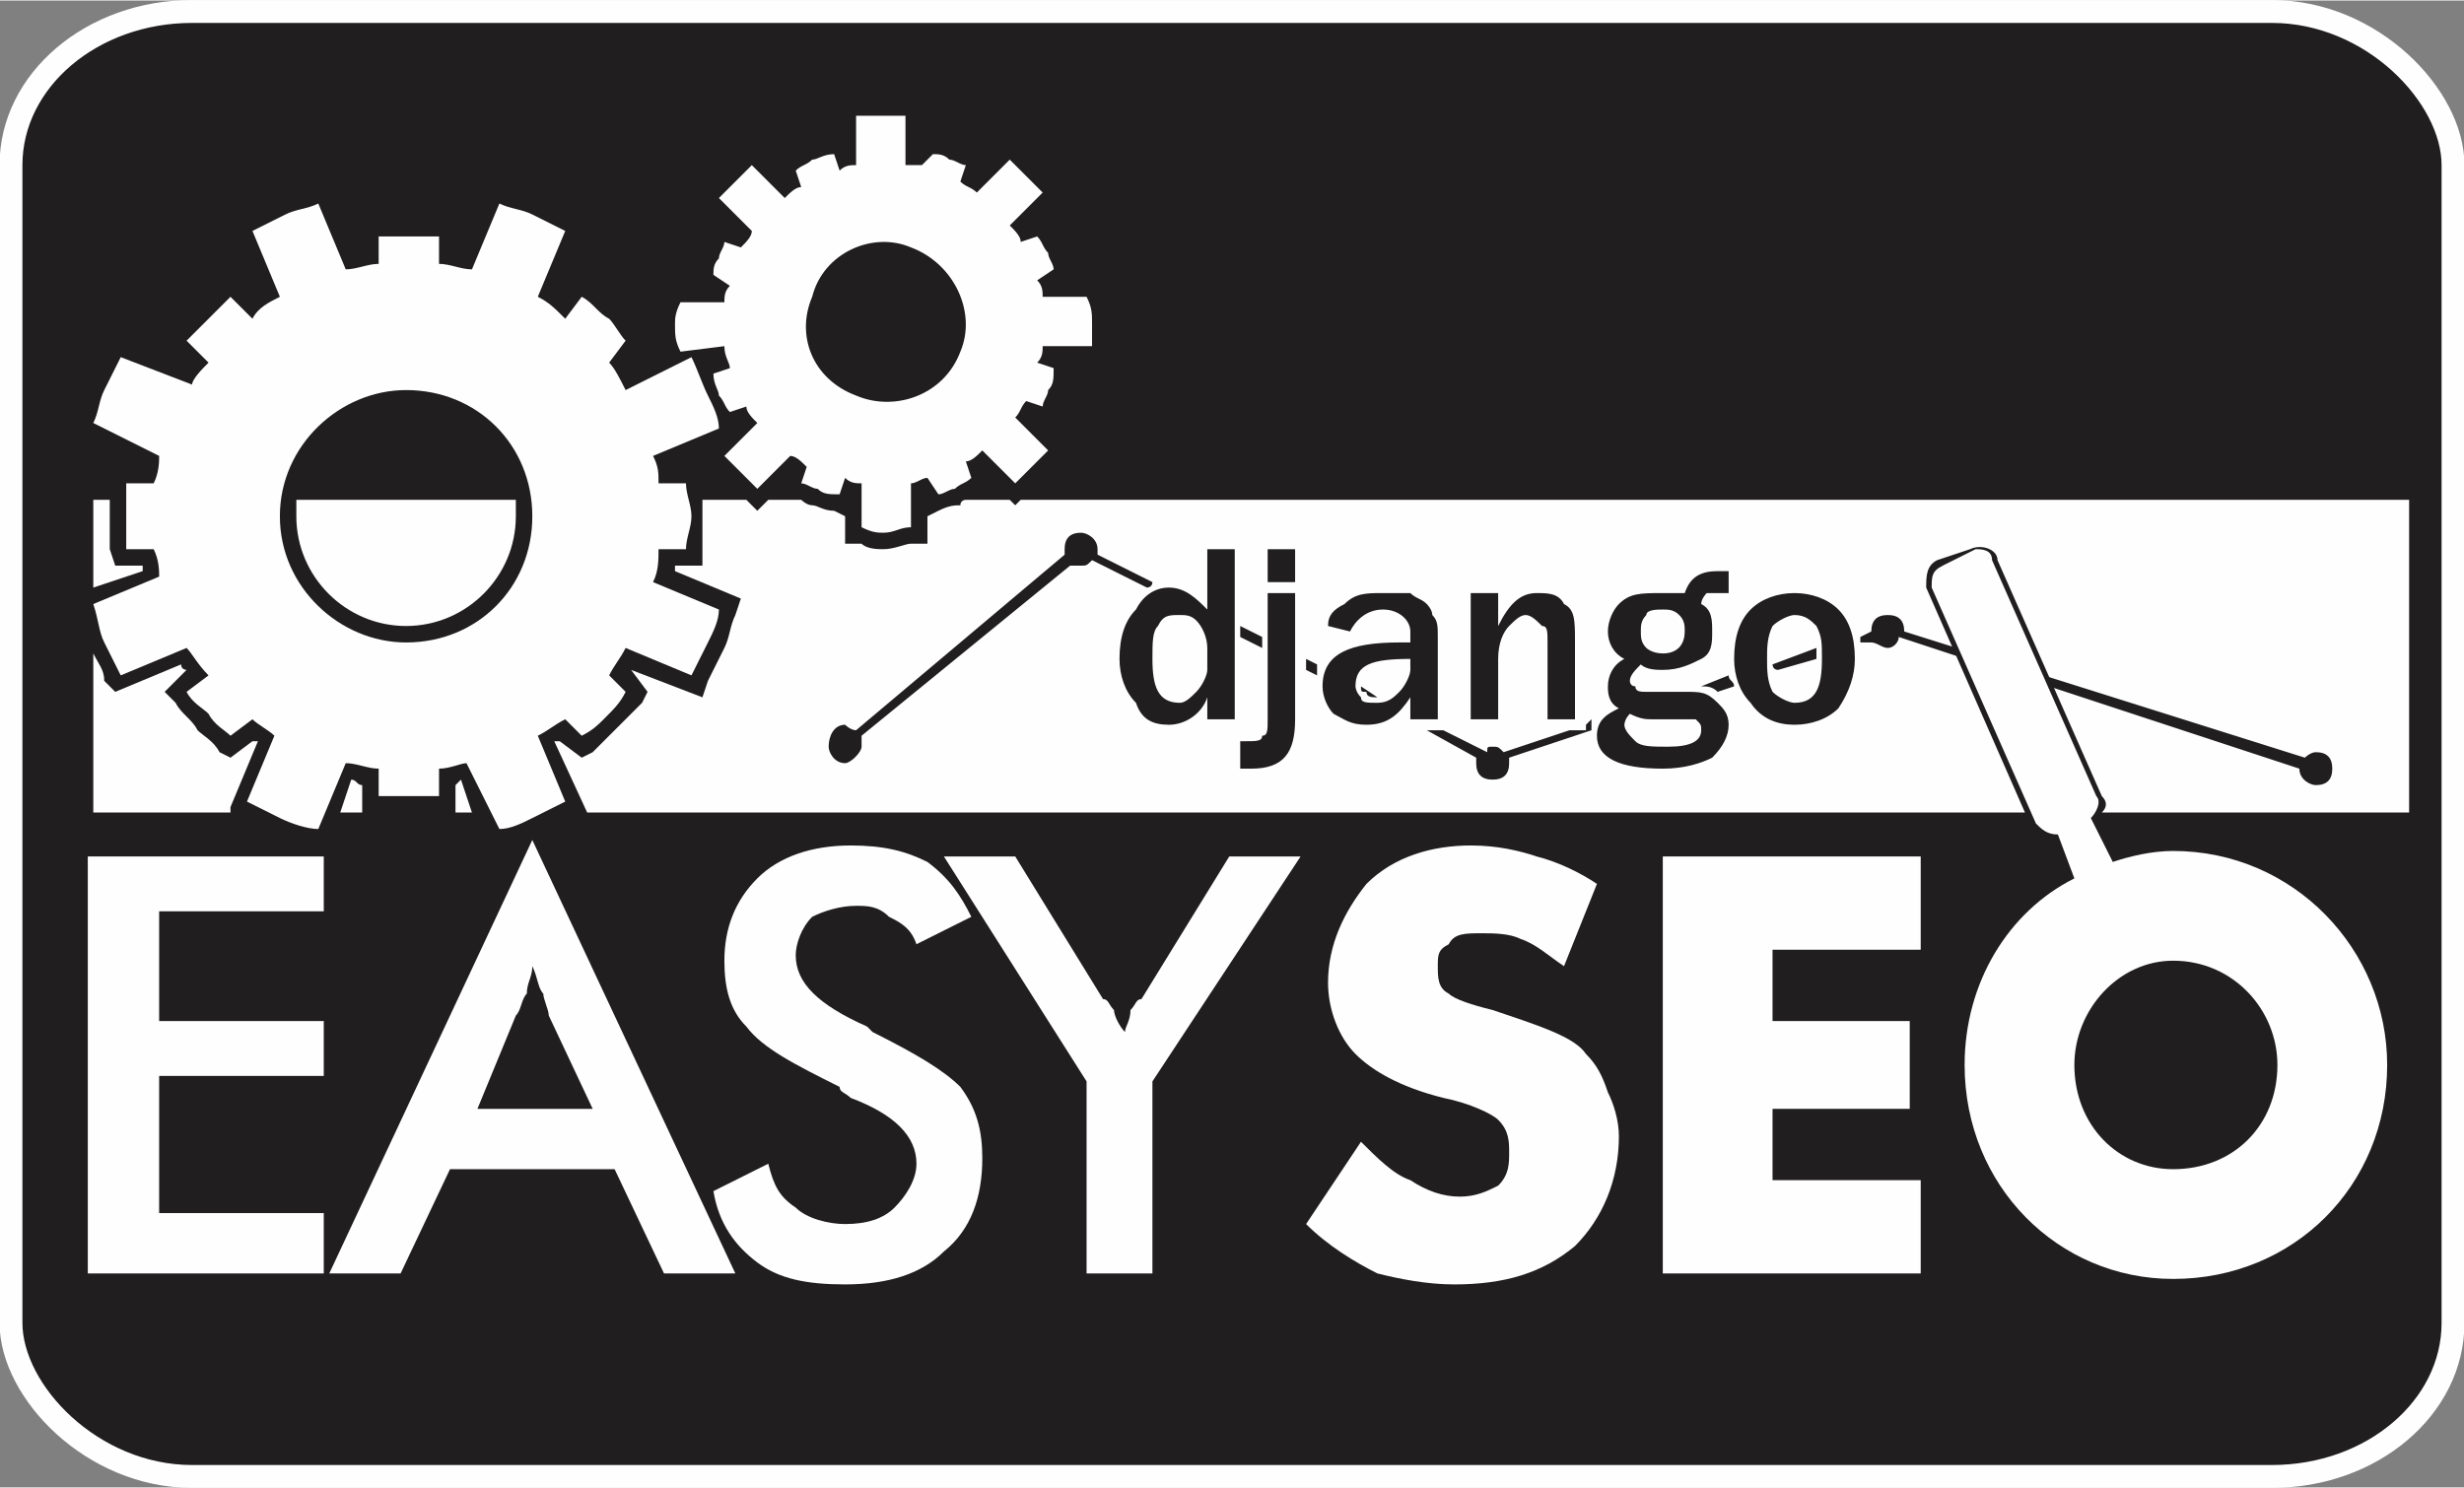 <?xml version="1.0" encoding="UTF-8"?>
<!DOCTYPE svg PUBLIC "-//W3C//DTD SVG 1.1//EN" "http://www.w3.org/Graphics/SVG/1.1/DTD/svg11.dtd">
<!-- Creator: CorelDRAW X7 -->
<svg xmlns="http://www.w3.org/2000/svg" xml:space="preserve" width="8.204mm" height="4.955mm" version="1.1" style="shape-rendering:geometricPrecision; text-rendering:geometricPrecision; image-rendering:optimizeQuality; fill-rule:evenodd; clip-rule:evenodd"
viewBox="0 0 449 271"
 xmlns:xlink="http://www.w3.org/1999/xlink">
 <rect x="0" y="0" width="449" height="271" fill="#808080" stroke="none"/>
 <defs>
  <style type="text/css">
   <![CDATA[
    .str0 {stroke:#FEFEFE;stroke-width:4.171}
    .fil1 {fill:#FEFEFE}
    .fil0 {fill:#201E1E}
    .fil2 {fill:#FEFEFE;fill-rule:nonzero}
   ]]>
  </style>
 </defs>
 <g id="Layer_x0020_1">
  <g id="_411330608">
   <rect class="fil0 str0" x="2" y="2" width="445" height="267" rx="33" ry="28"/>
   <g>
    <path class="fil1" d="M439 91l-253 0 -1 1 -1 -1 -8 0c0,0 -1,0 -1,1 -1,0 -2,0 -4,1l-2 1 0 -1 0 6 -3 0c-1,0 -3,1 -5,1 -1,0 -3,0 -4,-1l-3 0 0 -5 0 0 -2 -1c-2,0 -3,-1 -4,-1 -1,0 -2,-1 -2,-1l-6 0 -2 2 -2 -2 0 0 -8 0c0,1 0,2 0,3 0,2 0,4 0,6l0 3 -5 0c0,0 0,1 0,1l12 5 -1 3c-1,2 -1,4 -2,6 -1,2 -2,4 -3,6l-1 3 -13 -5c0,0 0,0 0,0l3 4 -1 2c-2,2 -3,3 -5,5 -1,1 -2,2 -4,4l-2 1 -4 -3c0,0 0,0 -1,0l6 13 0 0 262 0 -18 -41c0,-2 0,-4 2,-5l6 -2c2,-1 5,0 5,2l19 43c1,1 1,2 0,3l56 0 0 -57zm-345 0l-40 0c0,1 0,2 0,3 0,11 9,20 20,20 11,0 20,-9 20,-20 0,-1 0,-2 0,-3zm-74 0l-3 0 0 16 9 -3c0,-1 0,-1 0,-1l-5 0 -1 -3c0,-2 0,-4 0,-6 0,-1 0,-2 0,-3zm-3 28l0 29 25 0 0 -1 5 -12c0,0 -1,0 -1,0l-4 3 -2 -1c-1,-2 -3,-3 -4,-4 -1,-2 -3,-3 -4,-5l-2 -2 4 -4c0,0 -1,0 -1,-1l-12 5 -2 -2c0,-2 -1,-3 -2,-5zm45 29l4 0 0 -5c-1,0 -1,-1 -2,-1l-2 6zm21 0l3 0 -2 -6c-1,1 -1,1 -1,1l0 5z"/>
    <g>
     <path class="fil1" d="M111 66l3 -4c-1,-1 -2,-3 -3,-4 -2,-1 -3,-3 -5,-4l-3 4c-2,-2 -3,-3 -5,-4l5 -12c-2,-1 -4,-2 -6,-3 -2,-1 -4,-1 -6,-2l-5 12c-2,0 -4,-1 -6,-1l0 -5c-2,0 -4,0 -6,0 -2,0 -4,0 -5,0l0 5c-2,0 -4,1 -6,1l-5 -12c-2,1 -4,1 -6,2 -2,1 -4,2 -6,3l5 12c-2,1 -4,2 -5,4l-4 -4c-1,1 -3,3 -4,4 -1,1 -3,3 -4,4l4 4c-1,1 -3,3 -3,4l-13 -5c-1,2 -2,4 -3,6 -1,2 -1,4 -2,6l12 6c0,1 0,3 -1,5l-5 0c0,2 0,4 0,6 0,2 0,4 0,6l5 0c1,2 1,4 1,5l-12 5c1,3 1,5 2,7 1,2 2,4 3,6l12 -5c1,1 2,3 4,5l-4 3c1,2 3,3 4,4 1,2 3,3 4,4l4 -3c1,1 3,2 4,3l-5 12c2,1 4,2 6,3 2,1 5,2 7,2l5 -12c2,0 4,1 6,1l0 5c1,0 3,0 5,0 2,0 4,0 6,0l0 -5c2,0 4,-1 5,-1l6 12c2,0 4,-1 6,-2 2,-1 4,-2 6,-3l-5 -12c2,-1 3,-2 5,-3l3 3c2,-1 3,-2 4,-3 2,-2 3,-3 4,-5l-3 -3c1,-2 2,-3 3,-5l12 5c1,-2 2,-4 3,-6 1,-2 2,-4 2,-6l-12 -5c1,-2 1,-4 1,-6l5 0c0,-2 1,-4 1,-6 0,-2 -1,-4 -1,-6l-5 0c0,-2 0,-3 -1,-5l12 -5c0,-2 -1,-4 -2,-6 -1,-2 -2,-5 -3,-7l-12 6c-1,-2 -2,-4 -3,-5zm-37 5c13,0 23,10 23,23 0,13 -10,23 -23,23 -12,0 -23,-10 -23,-23 0,-13 11,-23 23,-23z"/>
     <path class="fil1" d="M189 51l3 -2c0,-1 -1,-2 -1,-3 -1,-1 -1,-2 -2,-3l-3 1c0,-1 -1,-2 -2,-3l6 -6c-1,-1 -2,-2 -3,-3 -1,-1 -2,-2 -3,-3l-6 6c-1,-1 -2,-1 -3,-2l1 -3c-1,0 -2,-1 -3,-1 -1,-1 -2,-1 -3,-1l-2 2c-1,0 -2,0 -3,0l0 -9c-2,0 -3,0 -4,0 -2,0 -3,0 -5,0l0 9c-1,0 -2,0 -3,1l-1 -3c-2,0 -3,1 -4,1 -1,1 -2,1 -3,2l1 3c-1,0 -2,1 -3,2l-6 -6c-1,1 -2,2 -3,3 -1,1 -2,2 -3,3l6 6c0,1 -1,2 -2,3l-3 -1c0,1 -1,2 -1,3 -1,1 -1,2 -1,3l3 2c-1,1 -1,2 -1,3l-8 0c-1,2 -1,3 -1,4 0,2 0,3 1,5l8 -1c0,2 1,3 1,4l-3 1c0,2 1,3 1,4 1,1 1,2 2,3l3 -1c0,1 1,2 2,3l-6 6c1,1 2,2 3,3 1,1 2,2 3,3l6 -6c1,0 2,1 3,2l-1 3c1,0 2,1 3,1 1,1 2,1 4,1l1 -3c1,1 2,1 3,1l0 8c2,1 3,1 4,1 2,0 3,-1 5,-1l0 -8c1,0 2,-1 3,-1l2 3c1,0 2,-1 3,-1 1,-1 2,-1 3,-2l-1 -3c1,0 2,-1 3,-2l6 6c1,-1 2,-2 3,-3 1,-1 2,-2 3,-3l-6 -6c1,-1 1,-2 2,-3l3 1c0,-1 1,-2 1,-3 1,-1 1,-2 1,-4l-3 -1c1,-1 1,-2 1,-3l9 0c0,-2 0,-3 0,-4 0,-2 0,-3 -1,-5l-8 0c0,-1 0,-2 -1,-3zm-23 -6c8,3 12,12 9,19 -3,8 -12,11 -19,8 -8,-3 -11,-11 -8,-18 2,-8 11,-12 18,-9z"/>
    </g>
   </g>
   <path class="fil0" d="M225 131l-5 0 0 -4c-1,3 -4,5 -7,5 -3,0 -5,-1 -6,-4 -2,-2 -3,-5 -3,-8 0,-4 1,-7 3,-9 1,-2 3,-4 6,-4 3,0 5,2 7,4l0 -11 5 0 0 31zm-71 1c0,0 1,1 2,1l38 -32c0,0 0,-1 0,-1 0,-2 1,-3 3,-3 1,0 3,1 3,3 0,0 0,1 0,1l10 5c0,1 -1,1 -1,1l-10 -5c-1,1 -1,1 -2,1 -1,0 -1,0 -2,0l-38 31c0,1 0,1 0,2 0,1 -2,3 -3,3 -2,0 -3,-2 -3,-3 0,-2 1,-4 3,-4zm72 -18l4 2 0 2 -4 -2 0 -2zm12 6l2 1c0,1 0,1 0,2l-2 -1 0 -2zm10 5l3 2 0 0c-1,0 -2,0 -2,-1 -1,0 -1,0 -1,-1zm15 8l8 4c0,-1 0,-1 1,-1 1,0 1,0 2,1l12 -4 3 0 0 -1 1 -1c0,1 0,2 0,2l-15 5c0,0 0,1 0,1 0,2 -1,3 -3,3 -2,0 -3,-1 -3,-3 0,0 0,-1 0,-1l-9 -5 3 0zm47 -8l5 -2c0,1 1,1 1,2l-3 1c-1,-1 -2,-1 -3,-1zm13 -4l8 -3c0,1 0,1 0,2l0 0 -7 2c-1,0 -1,-1 -1,-1zm16 -5l2 -1c0,0 0,0 0,0 0,-2 1,-3 3,-3 2,0 3,1 3,3l0 0 73 23c0,0 1,-1 2,-1 2,0 3,1 3,3 0,2 -1,3 -3,3 -1,0 -3,-1 -3,-3 0,0 0,0 0,0l-73 -24c0,1 -1,2 -2,2 -1,0 -2,-1 -3,-1l-2 0c0,0 0,-1 0,-1zm-83 15l0 0 0 0 0 0zm71 1c-3,0 -6,-1 -8,-4 -2,-2 -3,-5 -3,-8 0,-4 1,-7 3,-9 2,-2 5,-3 8,-3 3,0 6,1 8,3 2,2 3,5 3,9 0,3 -1,6 -3,9 -2,2 -5,3 -8,3zm0 -4c4,0 5,-3 5,-8 0,-3 0,-4 -1,-6 -1,-1 -2,-2 -4,-2 -1,0 -3,1 -4,2 -1,2 -1,4 -1,6 0,2 0,4 1,6 1,1 3,2 4,2zm-12 -24l0 4 -2 0c-1,0 -1,0 -2,0 0,0 -1,1 -1,2 2,1 2,3 2,5 0,2 0,4 -2,5 -2,1 -4,2 -7,2 -1,0 -3,0 -4,-1 -1,1 -2,2 -2,3 0,0 0,1 1,1 0,1 1,1 2,1l7 0c3,0 4,0 6,2 1,1 2,2 2,4 0,2 -1,4 -3,6 -2,1 -5,2 -9,2 -8,0 -12,-2 -12,-6 0,-3 2,-4 4,-5 -2,-1 -2,-3 -2,-4 0,-2 1,-4 3,-5 -2,-1 -3,-3 -3,-5 0,-2 1,-4 2,-5 2,-2 4,-2 8,-2 1,0 3,0 4,0 1,-3 3,-4 6,-4l2 0zm-12 15c3,0 4,-2 4,-4 0,-1 0,-2 -1,-3 -1,-1 -2,-1 -3,-1 -1,0 -3,0 -3,1 -1,1 -1,2 -1,3 0,1 0,2 1,3 0,0 1,1 3,1zm-6 11c-1,1 -1,2 -1,2 0,1 1,2 2,3 1,1 3,1 6,1 4,0 6,-1 6,-3 0,-1 0,-1 -1,-2 -1,0 -2,0 -3,0l-5 0c-1,0 -2,0 -4,-1zm-10 1l-5 0 0 -14c0,-2 0,-3 -1,-3 -1,-1 -2,-2 -3,-2 -1,0 -2,1 -3,2 -1,1 -2,3 -2,6l0 11 -5 0 0 -23 5 0 0 6c2,-4 4,-6 7,-6 2,0 4,0 5,2 2,1 2,3 2,7l0 14zm-25 0l-5 0c0,-1 0,-2 0,-4 -2,3 -4,5 -8,5 -3,0 -4,-1 -6,-2 -1,-1 -2,-3 -2,-5 0,-6 5,-8 14,-8 1,0 1,0 2,0l0 -2c0,-2 -2,-4 -5,-4 -3,0 -5,2 -6,4l-4 -1c0,-2 1,-3 3,-4 2,-2 4,-2 7,-2 2,0 4,0 5,0 1,1 2,1 3,2 0,0 1,1 1,2 1,1 1,2 1,4l0 11c0,1 0,3 0,4zm-5 -11c-7,0 -10,1 -10,5 0,0 0,1 1,2 0,1 1,1 3,1 2,0 3,-1 4,-2 1,-1 2,-3 2,-4l0 -2zm-21 -14l-5 0 0 -6 5 0 0 6zm0 2l0 23c0,6 -2,9 -8,9 0,0 -1,0 -2,0l0 -5c0,0 1,0 1,0 2,0 3,0 3,-1 1,0 1,-1 1,-3l0 -23 5 0zm-16 10c0,-2 -1,-4 -2,-5 -1,-1 -2,-1 -3,-1 -2,0 -3,0 -4,2 -1,1 -1,3 -1,6 0,5 1,8 5,8 1,0 2,-1 3,-2 1,-1 2,-3 2,-4l0 -4z"/>
   <g>
    <path class="fil2" d="M87 202l21 0 -8 -17c0,-1 -1,-3 -1,-4 -1,-1 -1,-3 -2,-5 0,2 -1,3 -1,5 -1,1 -1,3 -2,4l-7 17zm34 30l-9 -19 -30 0 -9 19 -13 0 37 -79 37 79 -13 0z"/>
    <path class="fil2" d="M130 217l10 -5c1,4 2,6 5,8 2,2 6,3 9,3 4,0 7,-1 9,-3 2,-2 4,-5 4,-8 0,-5 -4,-9 -12,-12 -1,-1 -2,-1 -2,-2 -8,-4 -14,-7 -17,-11 -3,-3 -4,-7 -4,-12 0,-6 2,-11 6,-15 4,-4 10,-6 17,-6 6,0 10,1 14,3 4,3 6,6 8,10l-10 5c-1,-3 -3,-4 -5,-5 -2,-2 -4,-2 -6,-2 -3,0 -6,1 -8,2 -2,2 -3,5 -3,7 0,5 4,9 13,13 1,1 1,1 1,1 8,4 13,7 16,10 3,4 4,8 4,13 0,7 -2,13 -7,17 -4,4 -10,6 -18,6 -7,0 -12,-1 -16,-4 -4,-3 -7,-7 -8,-13z"/>
    <path class="fil2" d="M198 232l0 -35 -26 -41 13 0 16 26c1,0 1,1 2,2 0,1 1,3 2,4 0,-1 1,-2 1,-4 1,-1 1,-2 2,-2l16 -26 13 0 -27 41 0 35 -12 0z"/>
    <polygon class="fil2" points="16,232 16,156 59,156 59,166 29,166 29,186 59,186 59,196 29,196 29,221 59,221 59,232 "/>
    <path class="fil2" d="M248 208c3,3 6,6 9,7 3,2 6,3 9,3 3,0 5,-1 7,-2 2,-2 2,-4 2,-6 0,-2 0,-4 -2,-6 -1,-1 -5,-3 -10,-4 -8,-2 -13,-5 -16,-8 -3,-3 -5,-8 -5,-13 0,-7 3,-13 7,-18 5,-5 12,-7 19,-7 5,0 9,1 12,2 4,1 8,3 11,5l-6 15c-3,-2 -5,-4 -8,-5 -2,-1 -5,-1 -7,-1 -3,0 -5,0 -6,2 -2,1 -2,2 -2,4 0,2 0,4 2,5 1,1 4,2 8,3l0 0c9,3 15,5 17,8 2,2 3,4 4,7 1,2 2,5 2,8 0,8 -3,15 -8,20 -6,5 -13,7 -22,7 -5,0 -10,-1 -14,-2 -4,-2 -9,-5 -13,-9l10 -15z"/>
    <polygon class="fil2" points="303,232 303,156 350,156 350,173 323,173 323,186 348,186 348,202 323,202 323,215 350,215 350,232 "/>
    <path class="fil1" d="M378 194c0,-10 8,-19 18,-19 11,0 19,9 19,19 0,11 -8,19 -19,19 -10,0 -18,-8 -18,-19zm0 -34l-3 -8c-2,0 -3,-1 -4,-2l-19 -43c0,-2 0,-3 2,-4l6 -3c1,0 3,0 3,2l19 43c1,1 0,3 -1,4l4 8c3,-1 7,-2 11,-2 22,0 39,18 39,39 0,22 -17,39 -39,39 -21,0 -38,-17 -38,-39 0,-15 8,-28 20,-34z"/>
   </g>
  </g>
 </g>
</svg>
